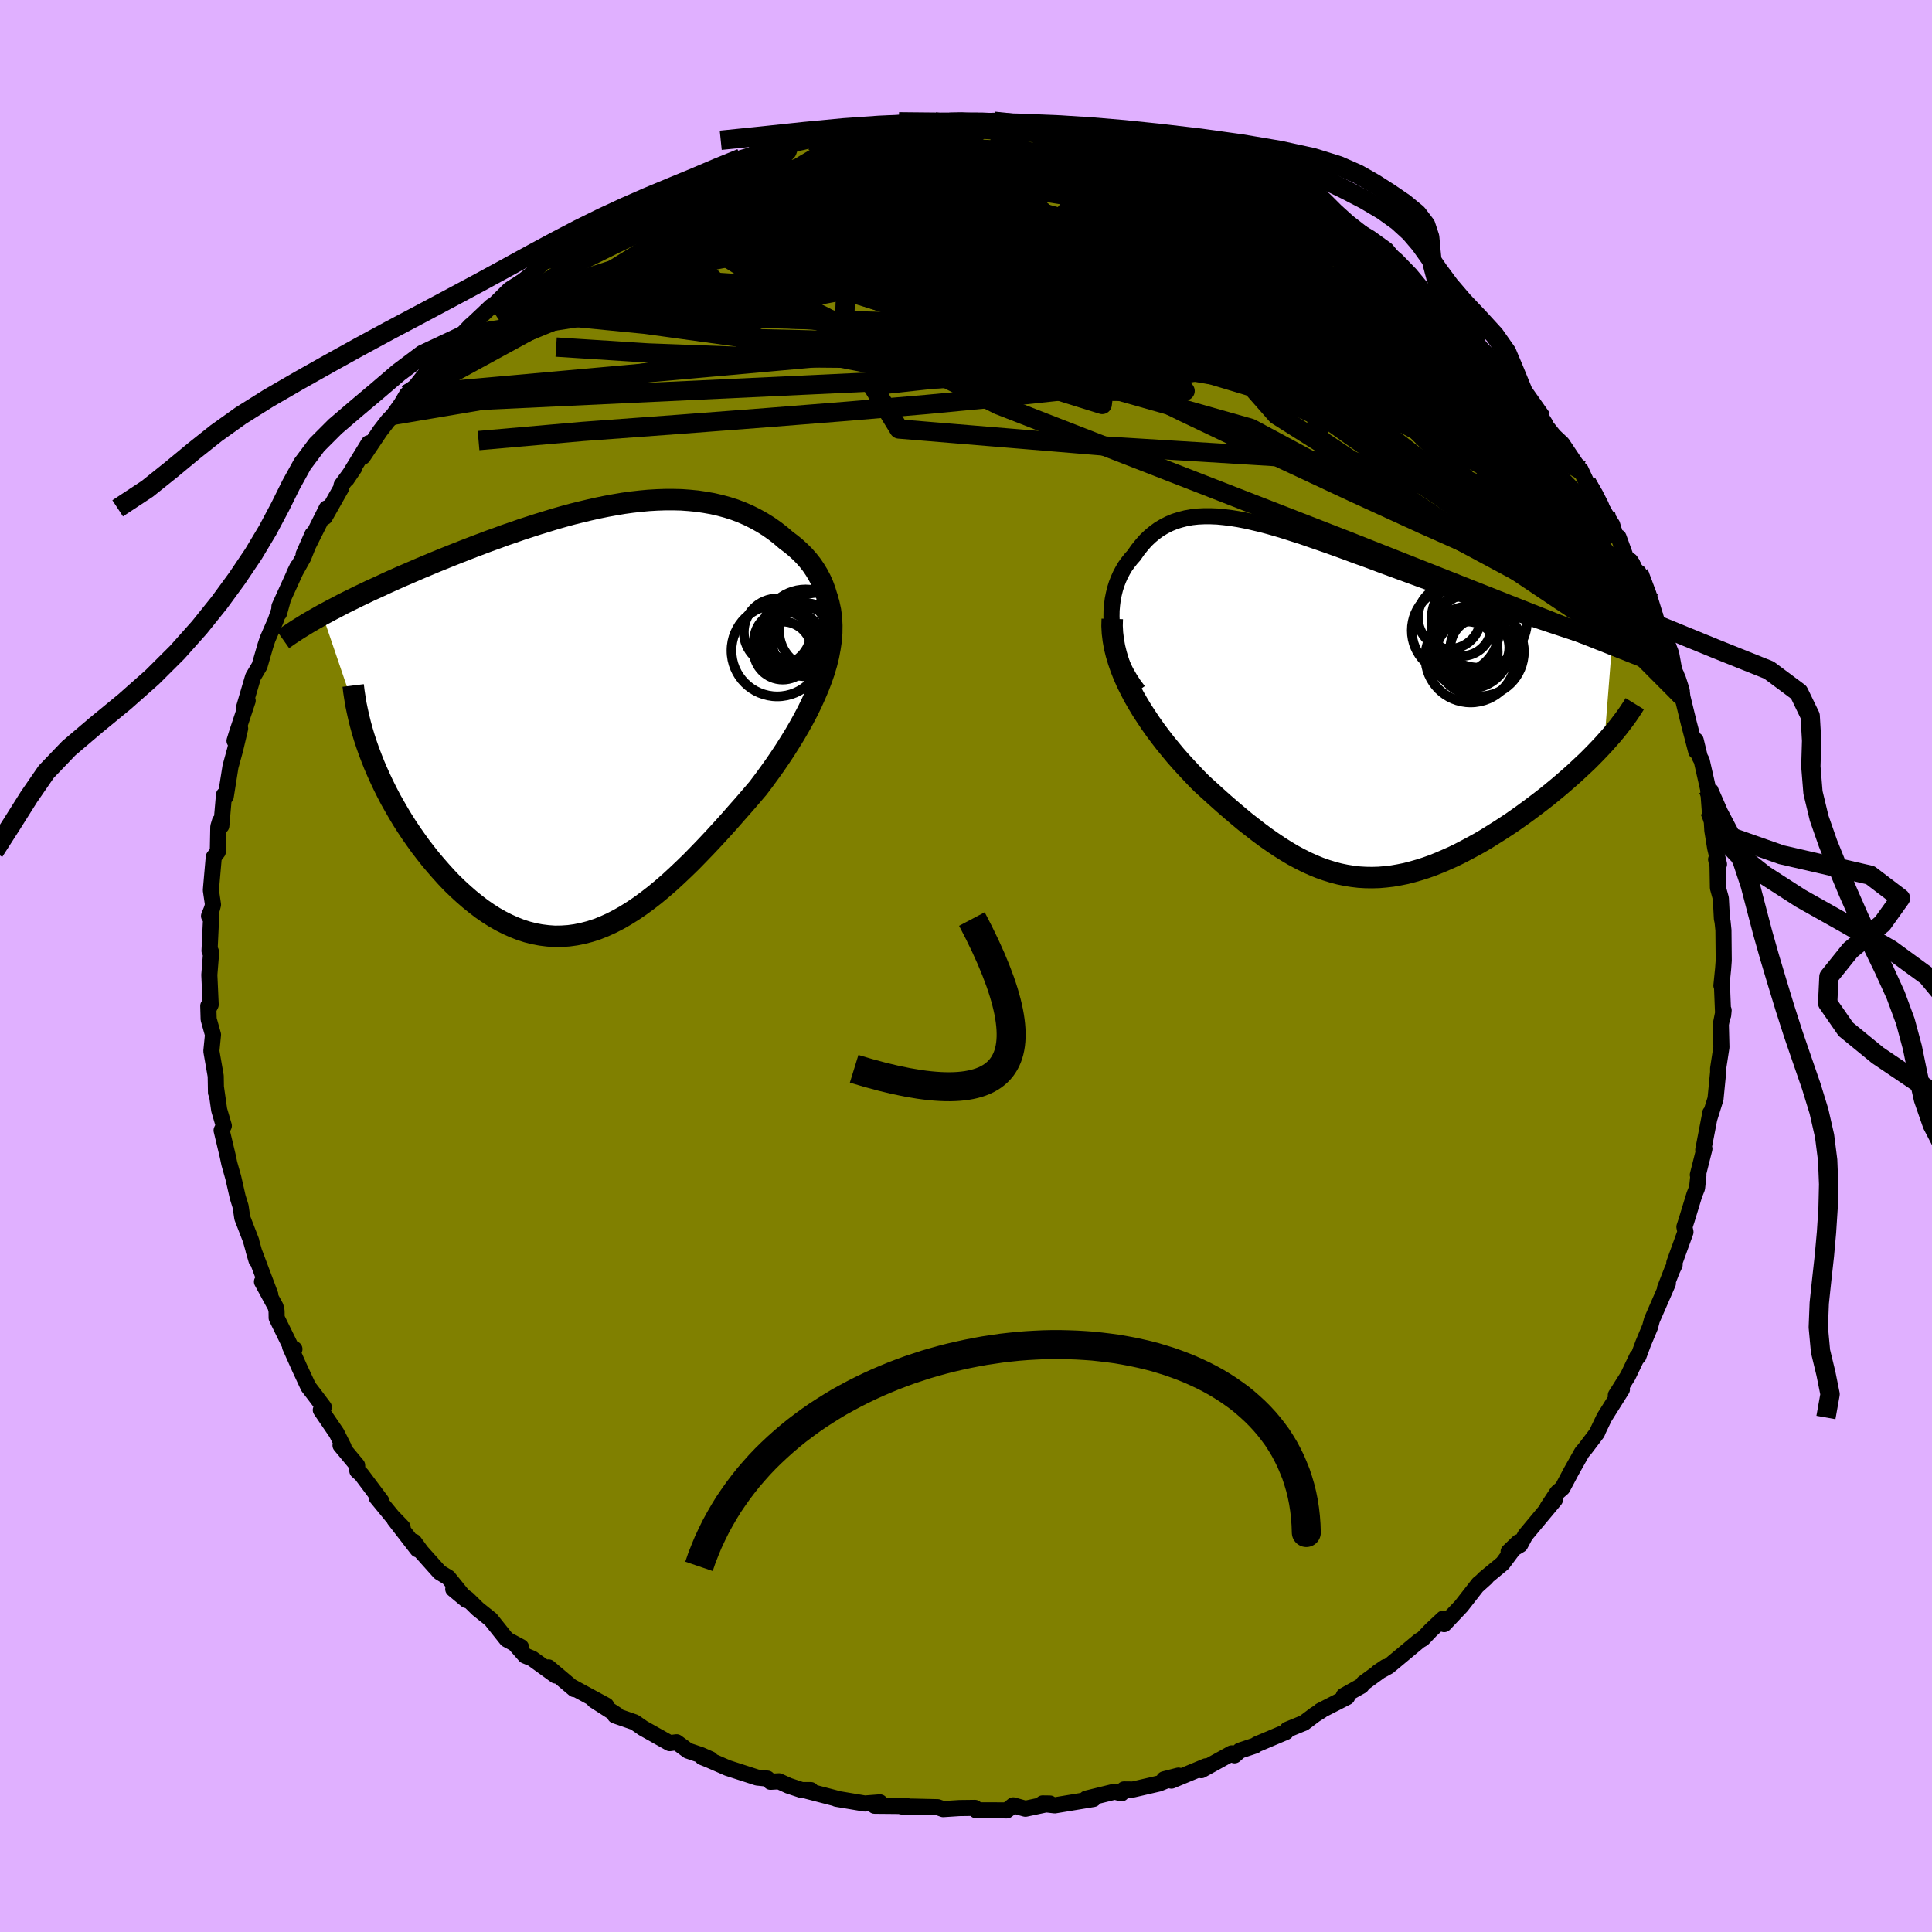 <svg xmlns="http://www.w3.org/2000/svg" width="500" height="500" viewBox="-100 -100 200 200"><defs><clipPath id="c"><path d="m25.13-11.08-.06-.64-.09-.63-.14-.61-.18-.59-.21-.57-.25-.56-.28-.53-.31-.51-.34-.5-.37-.47-.4-.45-.43-.43-.45-.41-.47-.39-.5-.37-.59-.51-.62-.48-.64-.45-.66-.41-.68-.38-.7-.35-.71-.31-.73-.28-.75-.24-.77-.21-.78-.18-.79-.14-.8-.12-.82-.08-.82-.06-.84-.02h-.84l-.85.03-.86.05-.86.08-.88.1-.87.12-.88.15-.88.16-.88.18-.89.2-.88.21-.89.22-.88.24-.88.25-.88.27-.88.27-.87.28-.86.28-.86.3-.85.29-.84.31-.84.3-.82.31-.82.31-.8.31-.79.31-.78.31-.77.31-.76.31-.74.31-.72.3-.72.31-.69.3-.68.29-.67.3-.65.29-.64.3-.63.29-.62.28-.6.29-.59.28-.58.29-.56.27-.55.28-.53.28-.52.27-.5.27-.49.26 4.81 14.12.27.71.28.71.31.72.32.71.34.72.36.72.37.71.4.71.41.71.42.7.44.69.46.69.47.67.48.67.5.65.52.66.54.64.55.63.56.62.58.61.6.58.61.56.62.54.63.51.64.49.65.45.66.42.67.38.67.34.69.31.69.27.69.22.71.18.7.13.72.09.71.05.72-.01.73-.05.72-.1.74-.15.73-.19.74-.24.73-.29.75-.34.74-.38.75-.43.75-.47.75-.51.75-.55.76-.59.76-.63.76-.66.76-.7.76-.72.77-.75.76-.78.77-.8.77-.82.77-.84.77-.85.76-.87.77-.87.76-.88.75-.88.58-.77.57-.78.56-.78.54-.79.53-.8.51-.81.5-.81.47-.81.45-.81.43-.82.4-.82.37-.82.35-.82.31-.81.28-.81"/></clipPath><clipPath id="b"><path d="m-22.45-7.9-.05-.62-.02-.61.01-.6.05-.58.07-.56.11-.55.13-.53.16-.51.19-.49.21-.47.24-.45.25-.42.29-.4.3-.38.32-.36.38-.55.41-.51.42-.48.45-.43.47-.39.48-.35.51-.3.53-.27.55-.23.58-.18.59-.15.61-.11.64-.07.65-.03h.67l.7.03.71.07.73.09.75.12.77.15.79.18.81.19.82.22.84.24.85.26.87.28.88.28.89.31.9.31.92.32.92.33.93.34.94.35.95.34.95.35.95.36.96.35.95.35.96.35.95.35.95.34.95.34.94.34.93.33.92.33.92.32.9.31.89.31.87.3.86.3.85.29.83.29.83.28.82.28.8.27.79.26.78.26.76.25.75.25.73.24.72.24.7.23.69.23.67.22-.8 10.21-.41.44-.43.45-.44.45-.46.46-.48.45-.49.46-.5.46-.52.46-.53.46-.54.46-.56.46-.56.46-.58.45-.59.45-.6.45-.61.45-.62.44-.64.45-.65.43-.66.43-.67.42-.67.42-.68.4-.69.38-.69.37-.69.36-.7.34-.7.31-.7.3-.7.28-.7.25-.69.22-.7.2-.7.18-.7.14-.69.12-.69.08-.69.06-.69.02-.69-.01-.68-.04-.68-.08-.69-.11-.68-.14-.68-.18-.68-.21-.68-.24-.68-.28-.69-.31-.69-.35-.69-.37-.69-.41-.7-.44-.7-.47-.7-.49-.72-.53-.71-.55-.73-.57-.72-.6-.74-.63-.74-.64-.74-.66-.75-.68-.76-.69-.57-.57-.56-.59-.56-.6-.56-.61-.54-.62-.53-.64-.53-.65-.51-.66-.5-.67-.48-.68-.46-.69-.45-.69-.42-.7-.41-.71-.37-.72"/></clipPath><linearGradient id="d" x1="0%" x2="100%" y1="0%" y2="0%"><stop offset="0%" style="stop-color:[object Object];stop-opacity:1"/><stop offset="13.9%" style="stop-color:[object Object];stop-opacity:1"/><stop offset="100%" style="stop-color:[object Object];stop-opacity:1"/></linearGradient><filter id="a"><feTurbulence baseFrequency=".05" numOctaves="3" result="noise" type="noise"/><feDisplacementMap in="SourceGraphic" in2="noise" scale="2"/></filter></defs><rect width="100%" height="100%" x="-100" y="-100" fill="#E0B0FF"/><path fill="olive" stroke="#000" stroke-linejoin="round" stroke-width="1.667" d="m78.38.25-.18 1.78.06.02.12 3.04.05-.51-.29 1.46.06 2.36-.34 2.21V11l-.27 2.75-.62 1.98.07-.5-.03.23-.69 3.58.12-.12-.68 2.7.06.02-.14 1.34-.28.7-.79 2.59-.24.74.11.53-1.16 3.2.04.19-.26.54-.74 1.9.3-.52-1.65 3.78-.2.75-.7 1.67-.51 1.38-.13.03-.94 1.97-1.26 2 .56-.73.07.13-1.83 2.91-.64 1.34-.1.25-1.23 1.62-.34.4-1.09 1.94-.93 1.75-.53.46-1 1.52.76-.78-3.07 3.68-.53.99-1.2.72 1.02-.98-1.64 2.2-1.85 1.53-.75.75.9-.81-.78.63-1.81 2.32-1.76 1.86-.1-.57-1.27 1.19-.84.88-.37.22-3.18 2.65-1.12.62.81-.55-2.28 1.66-.22.29-1.82 1.02.34.14-2.77 1.42.12-.03-.68.43-1.13.85-1.71.7-.16.24-3.02 1.28-.17.13-1.57.52-.56.49-.3-.2-3.14 1.74.47-.4-3.56 1.48-.76-.14 1.48-.38-2.02.82-2.68.62-.93-.01-.27.41-.69-.18-2.94.72.73.04-4 .66-1.13-.13-.13-.07.76.01-2.54.54-1.26-.35-.66.52-3.17-.01.14-.03-.28-.22-1.61.02-1.67.11-.57-.2-2.59-.06-1.14-.01.54-.05-3.34-.03.55-.35-1.57.12-2.93-.49-.12-.06-2.89-.75.36-.09H-17l-1.38-.46-.98-.45-.88.05-.32-.33-1.06-.11-3.06-.99-1.97-.86-.65-.26.85.22-.97-.43-1.36-.46-1.18-.87-.71.09-2.76-1.55-.88-.61-2.02-.7.17-.08-2.34-1.5 1.25.54-3.54-1.92.24.23-2.66-2.25.73.84-2.43-1.76-.73-.3-1.07-1.22.64.33-1.47-.79-1.65-2.07-1.35-1.08-1.05-1.03-1.49-1.03 1.37 1.14-1.88-2.33-.9-.55-1.91-2.14-.74-1.02.36.79-2.39-3.09.85.8-1.06-1.1-1.64-2 .49.38-2.06-2.75-.42-.37-.02-.57-1.72-2.07.32.18-.73-1.45-1.63-2.39.31-.29-.94-1.25-.66-.86-.93-2-.96-2.15.45.25-.33-.15-1.51-3.08-.01-.72-.1-.43-1.41-2.6.86 1.34-1.73-4.59.3 1.03-.57-2.04.03.05-.93-2.4-.17-1.17-.3-.97-.46-2.02-.41-1.45-.17-.81-.63-2.64.23-.47-.48-1.64-.34-2.38.01.58-.03-1.71-.45-2.58.17-1.7-.45-1.6-.04-1.38.12.12.13-.25-.14-3.08.15-1.87.01-.55-.14-.07.18-3.79-.23.19.31-.78.1-.4-.22-1.5.3-3.42.42-.56.05-2.59.17-.57.14.48.28-3.21.18.17.49-3.09.48-1.75.52-2.2-.58 1.28.23-.75 1.13-3.41-.38.73.94-3.2.67-1.13.61-2.11.23-.69.82-1.88.72-2.08-.36 1.31.04-.7 1.88-4.12-.36.74.95-1.7.95-2.39-.92 2.08 2.39-4.77-.2.91 1.69-2.99.05-.31 1.32-1.8-.79 1.17 2.28-3.72-.61 1.4 1.79-2.67.81-1.05.55-.57.83-1.16.59-1-.06.37 2.28-2.87.98-.64.22-.62.42-.36 2.04-2.02-.58.37 1.3-1.37.13-.09 2-1.89.36-.22 1.52-1.51 1.37-.88 1.04-.82 1.35-1.4.97-.24-.61.29 2.82-1.75.64-.43.93-.68 1.14-.95 2.05-1.09.51-.16.07-.42 2.99-1.13-1.86.85 3.63-1.69.15-.22 2.03-.91-.05.11 1.51-.48.78-.65 2.48-.78.04-.18 1.06-.32.88-.35 2.88-.64-.48.06 2.02-.42.71-.18 1.56-.49-.12.19 2.75-.67 2.21-.13-.32-.31 2.01-.09 1.86-.03.87-.39.57.19 1.55-.18-.24.18 1.8-.13.89-.16 3.11.23.43-.09.18-.09 2.06.22-.17-.01 1.3.04 2.28.28.46-.14 3.04.64-.37.11.85-.23 3.06.89-.87-.43 2.33.86 1.24-.13 1.47.47 1.25.74.09-.12 3.34 1.01-.52-.14 2.16.73 1.71.85-.23-.18 2.97 1.17-.67.01 1.25.6 1.53.85.37-.12 2.52 1.55.32.32-.21-.17 2.91 1.77.43-.16-.33-.15 2.43 1.48 1.45 1.15 1.21.89-.56-.19 1.65 1.41.72.14.85.88.12-.22 2.8 2.98 2.27 1.75-.64-.58 1.16 1.09.96 1.02.04.17 2.08 2.12.12.15 1.86 1.97-.17.14 1.69 1.76 1.12 1.55.35.57-.27-.23 1.14 1.43.86.81 1.98 2.96-.06-.24.63 1.35.66 1.07 1.3 2.24.67 1.01.34 1.17.32.13.88 2.42.34.02.88 1.61-.02-.39 1.26 2.99.62 2.02.38.54.2.53.84 2.13.08.24.3 1.64.41.96.36 1.12.08.69.66 2.71.77 2.94-.05-1.15.42 1.74.2.37.67 2.96.17 2.26.14-.09.12 2.1.29 1.79.4 1.71-.3-.5.15.66.04 2.28.3 1.09.11 2.09.07.33.09.87.03 3.14-.06.82-.18 1.78" filter="url(#a)"/><path fill="#fff" d="m-22.45-7.9-.05-.62-.02-.61.01-.6.05-.58.07-.56.11-.55.13-.53.16-.51.19-.49.21-.47.24-.45.25-.42.29-.4.3-.38.32-.36.38-.55.41-.51.42-.48.45-.43.47-.39.48-.35.51-.3.53-.27.55-.23.58-.18.59-.15.61-.11.64-.07.65-.03h.67l.7.03.71.07.73.09.75.12.77.15.79.18.81.19.82.22.84.24.85.26.87.28.88.28.89.31.9.31.92.32.92.33.93.34.94.35.95.34.95.35.95.36.96.35.95.35.96.35.95.35.95.34.95.34.94.34.93.33.92.33.92.32.9.31.89.31.87.3.86.3.85.29.83.29.83.28.82.28.8.27.79.26.78.26.76.25.75.25.73.24.72.24.7.23.69.23.67.22-.8 10.21-.41.44-.43.45-.44.45-.46.46-.48.45-.49.46-.5.46-.52.46-.53.46-.54.46-.56.46-.56.46-.58.45-.59.45-.6.45-.61.45-.62.44-.64.45-.65.43-.66.43-.67.42-.67.42-.68.4-.69.38-.69.37-.69.36-.7.34-.7.31-.7.3-.7.28-.7.25-.69.22-.7.2-.7.18-.7.14-.69.12-.69.08-.69.06-.69.02-.69-.01-.68-.04-.68-.08-.69-.11-.68-.14-.68-.18-.68-.21-.68-.24-.68-.28-.69-.31-.69-.35-.69-.37-.69-.41-.7-.44-.7-.47-.7-.49-.72-.53-.71-.55-.73-.57-.72-.6-.74-.63-.74-.64-.74-.66-.75-.68-.76-.69-.57-.57-.56-.59-.56-.6-.56-.61-.54-.62-.53-.64-.53-.65-.51-.66-.5-.67-.48-.68-.46-.69-.45-.69-.42-.7-.41-.71-.37-.72" filter="url(#a)" transform="translate(37.58 -27.08)"/><path fill="#fff" d="m25.13-11.08-.06-.64-.09-.63-.14-.61-.18-.59-.21-.57-.25-.56-.28-.53-.31-.51-.34-.5-.37-.47-.4-.45-.43-.43-.45-.41-.47-.39-.5-.37-.59-.51-.62-.48-.64-.45-.66-.41-.68-.38-.7-.35-.71-.31-.73-.28-.75-.24-.77-.21-.78-.18-.79-.14-.8-.12-.82-.08-.82-.06-.84-.02h-.84l-.85.03-.86.05-.86.08-.88.1-.87.12-.88.15-.88.16-.88.18-.89.2-.88.21-.89.22-.88.24-.88.25-.88.27-.88.27-.87.28-.86.28-.86.3-.85.29-.84.31-.84.3-.82.31-.82.31-.8.31-.79.31-.78.31-.77.31-.76.31-.74.31-.72.3-.72.31-.69.3-.68.29-.67.3-.65.29-.64.3-.63.29-.62.28-.6.29-.59.28-.58.29-.56.27-.55.28-.53.28-.52.27-.5.27-.49.26 4.81 14.12.27.71.28.71.31.72.32.71.34.72.36.72.37.71.4.71.41.71.42.7.44.69.46.69.47.67.48.67.5.65.52.66.54.64.55.63.56.62.58.61.6.58.61.56.62.54.63.51.64.49.65.45.66.42.67.38.67.34.69.31.69.27.69.22.71.18.7.13.72.09.71.05.72-.01.73-.05.72-.1.74-.15.73-.19.74-.24.73-.29.75-.34.74-.38.75-.43.75-.47.75-.51.75-.55.76-.59.76-.63.76-.66.76-.7.76-.72.77-.75.76-.78.77-.8.77-.82.77-.84.77-.85.76-.87.77-.87.76-.88.75-.88.58-.77.57-.78.56-.78.54-.79.53-.8.51-.81.5-.81.47-.81.45-.81.43-.82.4-.82.37-.82.35-.82.31-.81.28-.81" filter="url(#a)" transform="translate(-39.25 -25.32)"/><g fill="none" stroke="#000" transform="translate(37.58 -27.08)"><path stroke-linejoin="round" stroke-width="1.667" d="m-19.74-1.4-.48-.64-.42-.65-.38-.66-.33-.66-.29-.66-.24-.65-.2-.66-.16-.65-.13-.64-.08-.63-.05-.62-.02-.61.01-.6.05-.58.07-.56.11-.55.13-.53.16-.51.19-.49.21-.47.24-.45.25-.42.29-.4.3-.38.32-.36.38-.55.41-.51.42-.48.45-.43.47-.39.48-.35.51-.3.53-.27.55-.23.58-.18.59-.15.61-.11.64-.07.65-.03h.67l.7.03.71.07.73.09.75.12.77.15.79.18.81.19.82.22.84.24.85.26.87.28.88.28.89.31.9.31.92.32.92.33.93.34.94.35.95.34.95.35.95.36.96.35.95.35.96.35.95.35.95.34.95.34.94.34.93.33.92.33.92.32.9.31.89.31.87.3.86.3.85.29.83.29.83.28.82.28.8.27.79.26.78.26.76.25.75.25.73.24.72.24.7.23.69.23.67.22.65.22.64.21.61.21.61.21.58.2.57.19.55.19.53.19.51.19.5.18" filter="url(#a)"/><path stroke-linejoin="round" stroke-width="2.222" d="m-22.44-8.85-.02.73.04.73.09.73.13.74.18.73.22.73.25.73.29.73.32.73.36.72.37.72.41.71.42.7.45.69.46.69.48.68.5.67.51.66.53.65.53.64.54.62.56.61.56.6.56.59.57.57.76.69.75.68.74.66.74.64.74.63.72.6.73.57.71.55.72.53.7.49.7.47.7.44.69.41.69.37.69.35.69.31.68.28.68.24.68.21.68.18.68.14.69.11.68.08.68.04.69.01.69-.02.69-.06.69-.08.69-.12.7-.14.7-.18.7-.2.69-.22.7-.25.7-.28.7-.3.7-.31.7-.34.69-.36.69-.37.69-.38.68-.4.67-.42.67-.42.66-.43.65-.43.64-.45.62-.44.61-.45.6-.45.59-.45.58-.45.56-.46.56-.46.54-.46.53-.46.52-.46.5-.46.49-.46.48-.45.46-.46.44-.45.43-.45.41-.44.39-.44.38-.43.36-.43.34-.42.32-.42.31-.41.29-.4.27-.4.26-.39.24-.39" filter="url(#a)"/><circle cx="15.014" cy="-7.248" r="4.308" clip-path="url(#b)" filter="url(#a)"/><circle cx="14.284" cy="-5.408" r="3.178" clip-path="url(#b)" filter="url(#a)"/><circle cx="15.559" cy="-8.748" r="4.95" clip-path="url(#b)" filter="url(#a)"/><circle cx="15.549" cy="-5.458" r="4.626" clip-path="url(#b)" filter="url(#a)"/><circle cx="14.534" cy="-5.898" r="4.25" clip-path="url(#b)" filter="url(#a)"/><circle cx="13.084" cy="-7.658" r="4.518" clip-path="url(#b)" filter="url(#a)"/><circle cx="13.739" cy="-8.093" r="3.082" clip-path="url(#b)" filter="url(#a)"/><circle cx="14.659" cy="-4.888" r="4.686" clip-path="url(#b)" filter="url(#a)"/><circle cx="15.614" cy="-5.883" r="3.05" clip-path="url(#b)" filter="url(#a)"/><circle cx="12.454" cy="-9.003" r="3.256" clip-path="url(#b)" filter="url(#a)"/></g><g fill="none" stroke="#000" transform="translate(-39.25 -25.32)"><path stroke-linejoin="round" stroke-width="2.222" d="m22.85-3.94.49-.76.43-.75.36-.74.31-.73.25-.72.19-.72.13-.7.09-.69.04-.67-.01-.66-.06-.64-.09-.63-.14-.61-.18-.59-.21-.57-.25-.56-.28-.53-.31-.51-.34-.5-.37-.47-.4-.45-.43-.43-.45-.41-.47-.39-.5-.37-.59-.51-.62-.48-.64-.45-.66-.41-.68-.38-.7-.35-.71-.31-.73-.28-.75-.24-.77-.21-.78-.18-.79-.14-.8-.12-.82-.08-.82-.06-.84-.02h-.84l-.85.03-.86.05-.86.08-.88.1-.87.12-.88.15-.88.16-.88.18-.89.2-.88.21-.89.22-.88.24-.88.25-.88.27-.88.27-.87.28-.86.28-.86.3-.85.29-.84.31-.84.3-.82.31-.82.31-.8.31-.79.31-.78.31-.77.31-.76.31-.74.31-.72.3-.72.31-.69.3-.68.29-.67.3-.65.29-.64.3-.63.29-.62.28-.6.29-.59.28-.58.29-.56.27-.55.28-.53.28-.52.27-.5.27-.49.26-.47.27-.46.26-.45.26-.43.26-.42.26-.4.25-.38.25-.38.25-.36.25-.34.24" filter="url(#a)"/><path stroke-linejoin="round" stroke-width="2.222" d="m24.83-12.96.23.74.16.75.1.76.04.77-.01.78-.06.79-.12.79-.15.8-.2.81-.24.81-.28.81-.31.81-.35.82-.37.82-.4.82-.43.82-.45.81-.47.81-.5.81-.51.81-.53.8-.54.79-.56.78-.57.78-.58.77-.75.88-.76.88-.77.87-.76.87-.77.85-.77.84-.77.82-.77.8-.76.78-.77.75-.76.72-.76.7-.76.66-.76.63-.76.59-.75.55-.75.51-.75.47-.75.43-.74.38-.75.34-.73.29-.74.24-.73.19-.74.15-.72.1-.73.05-.72.01-.71-.05-.72-.09-.7-.13-.71-.18-.69-.22-.69-.27-.69-.31-.67-.34-.67-.38-.66-.42-.65-.45-.64-.49-.63-.51-.62-.54-.61-.56-.6-.58-.58-.61-.56-.62-.55-.63-.54-.64-.52-.66-.5-.65-.48-.67-.47-.67-.46-.69-.44-.69-.42-.7-.41-.71-.4-.71-.37-.71-.36-.72-.34-.72-.32-.71-.31-.72-.28-.71-.27-.71-.25-.71-.23-.7-.21-.7-.19-.69-.17-.69-.15-.67-.14-.67-.11-.67-.1-.65-.08-.65" filter="url(#a)"/><circle cx="20.275" cy="-7.33" r="3.002" clip-path="url(#c)" filter="url(#a)"/><circle cx="21.15" cy="-8.08" r="3.33" clip-path="url(#c)" filter="url(#a)"/><circle cx="23.85" cy="-9.36" r="3.948" clip-path="url(#c)" filter="url(#a)"/><circle cx="22.65" cy="-9.18" r="4.482" clip-path="url(#c)" filter="url(#a)"/><circle cx="22.555" cy="-8.535" r="3.718" clip-path="url(#c)" filter="url(#a)"/><circle cx="19.73" cy="-9.25" r="3.478" clip-path="url(#c)" filter="url(#a)"/><circle cx="21.695" cy="-9.225" r="3.214" clip-path="url(#c)" filter="url(#a)"/><circle cx="20.36" cy="-8.35" r="3.048" clip-path="url(#c)" filter="url(#a)"/><circle cx="22.755" cy="-8.21" r="3.55" clip-path="url(#c)" filter="url(#a)"/><circle cx="19.71" cy="-7.33" r="4.74" clip-path="url(#c)" filter="url(#a)"/></g><g fill="none" stroke="url(#d)" stroke-linejoin="round" stroke-width="2"><path d="m12.35-86.54 1.79.51.9.3.7.32.51.38.23.43-.08.48-.41.53-.76.56-1.14.61-1.56.67-2.02.71-2.53.77-3.06.84-3.59.88-4.12.94-4.65.98-5.18 1.02-5.76 1.1-6.43 1.2-7.17 1.35-7.96 1.56" filter="url(#a)"/><path d="m-28.04-81.65.62-.06 1.48-.24 2-.26 2.31-.17 2.57-.07 2.81.04 3.05.12 3.24.17 3.38.22 3.51.25 3.61.3 3.73.35 3.83.38 3.9.41 3.9.41 3.81.39 3.66.38 3.53.4 3.4.48 3.1.47m11.97 6.24.65.71.71.94.59 1.08.16.94-.36.74-.85.6-1.27.54-1.68.51-2.08.51-2.51.48-2.96.45-3.45.38-3.97.3-4.51.2-5.06.11-5.64.05-6.21.02-6.8.02-7.38-.01-7.98-.07-8.57-.18-9.12-.34-9.51-.61" filter="url(#a)"/><path d="m51.93-65.54.6.79.31.76.06.76-.29.72-.72.63-1.16.52-1.67.38-2.18.22-2.71.06-3.23-.07-3.74-.18-4.27-.28-4.81-.36-5.43-.48-6.07-.59-6.74-.73-7.42-.87-8.1-1.07-8.78-1.33-9.39-1.61-10.05-1.81m49.27-15.57.1-.07.91.21.98.26.79.28.54.27.24.25-.05.21-.39.17-.76.13-1.21.07h-1.71l-2.28-.06-2.9-.14-3.54-.2-4.22-.27-4.97-.31-5.72-.41m-33.75 11.9.41-.31 1.2-.78 1.3-.84 1.27-.83 1.22-.77 1.14-.7 1.04-.6.91-.5.78-.42.66-.33.53-.24.35-.15.13-.01-.13.13-.43.31-.74.5-1.09.69-1.43.88-1.79 1.05-2.08 1.19-2.43 1.38m77.06-4.22.3.26.57.36.61.39.49.36.32.35.11.34-.15.3-.48.2-.83.08-1.19-.03-1.53-.13-1.86-.22-2.19-.3-2.56-.4-2.99-.55-3.51-.75-4.11-.95-4.73-1.16-5.33-1.32-5.98-1.47-6.85-1.59m50.1 11.36v.2l.35.44.21.41v.41l-.23.43-.56.36-1 .2-1.52-.03-2.08-.27-2.66-.5-3.23-.68-3.83-.86-4.46-1.04-5.15-1.26-5.88-1.48-6.61-1.75-7.29-2.02-7.95-2.36" filter="url(#a)"/><path d="m-35.05-78.13.88-.48 1.48-.39 1.82-.33 2.16-.32 2.44-.28 2.64-.22 2.82-.17 3-.14 3.15-.1 3.31-.06 3.43-.02 3.55.04 3.62.08 3.68.1 3.67.12 3.63.13 3.59.15 3.53.18 3.48.21 3.43.21 3.33.2 3.08.1m13.98 7.54.75.37.93.74 1.21 1.05 1.32 1.19 1.22 1.1.98.9.75.7.54.54.35.37.12.17-.17-.09-.55-.44-.95-.82-1.32-1.15-1.68-1.46-2.16-1.89M23.74-83.39l1.73.66 1.13.5.72.41.42.35.13.31-.12.28-.4.24-.71.19-1.09.12-1.52.06-2-.02-2.5-.11-3.01-.18-3.53-.26-4.05-.32-4.61-.4-5.2-.51-5.87-.66-6.62-.79" filter="url(#a)"/><path d="m19.58-84.88.98.5.97.36.94.36.77.36.54.36.26.34-.05.31-.4.29-.75.25-1.1.23-1.45.19-1.83.16-2.22.12-2.66.06-3.13.01-3.64-.06-4.15-.12-4.67-.15-5.19-.18-5.75-.19-6.49-.17m64.09 10.27.67.3.7.53.81.73.77.76.47.54.04.22-.44-.14-.89-.44-1.33-.75-1.77-1.05-2.25-1.4-2.81-1.82-3.47-2.29-4.16-2.79m-28.7-8.09.49-.06.77.01.96.07 1.1.08 1.17.11 1.2.12 1.12.14.96.13.75.12.51.1.28.09.04.07-.22.06-.52.03-.88.01-1.33-.03-1.83-.07-2.29-.13-2.69-.2-3.03-.28m-26.89 5.25.61-.03 1.48-.15 1.99-.11 2.32.04 2.58.2 2.85.35 3.12.48 3.36.6 3.56.69 3.74.78 3.91.87 4.06.93 4.21 1.01 4.36 1.07 4.45 1.14 4.5 1.17 4.49 1.18 4.42 1.17 4.32 1.15 4.22 1.12 4.08 1.09 4 1.06" filter="url(#a)"/><path d="m-6.26-87.01.71-.18.58.02.43.11.31.2.21.28.01.38-.27.48-.65.62-1.09.76-1.52.92-1.95 1.1-2.36 1.28-2.77 1.46-3.21 1.65-3.69 1.81-4.23 1.98-4.79 2.16-5.37 2.35-5.96 2.53-6.52 2.65M43-72.99l1.08.95.39.61-.04.64-.36.74-.77.78-1.32.7-1.97.55-2.64.42-3.3.33-3.94.28-4.58.24-5.23.18-5.92.1-6.63.01-7.4-.08-8.23-.16-9.13-.23-10.03-.29-10.82-.37" filter="url(#a)"/><path d="m64.26-50.01.63 1.16.33.99-.14.54-.63.08-1.1-.34-1.57-.74-2.05-1.12-2.57-1.52-3.11-1.91-3.71-2.32-4.35-2.8-5.05-3.37-5.83-3.98-6.63-4.59-7.42-5.19-8-5.77m16.62.08 1.21.59 1.13.56 1.02.53.87.49.7.44.55.36.38.3.22.25.04.2-.18.16-.43.08-.73-.01-1.05-.13-1.39-.25-1.72-.36-2.02-.47-2.32-.56-2.63-.68-3.01-.82-3.49-1.02-4.1-1.25-4.79-1.46-5.43-1.62" filter="url(#a)"/><path d="m12.35-86.54 1.96.56 1.43.45 1.58.54 1.75.66 1.85.76 1.91.83 1.94.88 1.96.91 1.96.93 1.92.93 1.85.92 1.76.89 1.63.85 1.47.76 1.29.66 1.1.54.9.41.72.31.55.23.39.15.25.06.12-.06m-81.39-2.56 1.4-.89 1.6-.74 1.66-.62 1.82-.58 2-.56 2.21-.6 2.37-.62 2.48-.63 2.54-.63 2.56-.61 2.56-.6 2.53-.59 2.48-.56 2.38-.54 2.24-.5 2.05-.47 1.84-.43 1.61-.39 1.43-.33 1.26-.3m67.36 46.39.87 2.31.33 1.33-.08.68-.4.27-.73-.04-1.06-.32-1.4-.61-1.75-.91-2.12-1.19-2.49-1.52-2.88-1.87-3.31-2.3-3.77-2.77-4.26-3.23-4.78-3.7-5.33-4.16-5.85-4.62-6.34-5.15-6.8-5.72-7.25-6.28" filter="url(#a)"/><path d="m-10.13-86.89 1.72-.08 1.25-.07.8-.01.45.05.17.14-.05.21-.28.29-.55.38-.93.48-1.39.59-1.9.7-2.45.83-2.99.98-3.55 1.16-4.17 1.36-4.82 1.58-5.45 1.74m77.83 3.76-.09.21.08.45-.24.44-.62.47-1.05.51-1.56.49-2.19.38-2.93.19-3.71-.01-4.48-.16-5.24-.28-6-.41-6.77-.55-7.57-.71-8.43-.89-9.4-1.02-10.49-1.09" filter="url(#a)"/><path d="m44.65-71.58.55.33.34.64.21.92-.08 1.04-.55 1-1.13.9-1.7.81-2.22.78-2.71.79-3.2.81-3.7.82-4.23.82-4.81.82-5.41.79-6.04.76-6.71.72-7.34.7-7.95.68-8.54.68-9.17.7-9.91.73-10.81.95m12.85-22.49 1.45-.77.97-.51.86-.45.85-.42.83-.38.76-.33.64-.26.46-.14.25-.03.03.12-.22.26-.5.44-.83.65-1.2.89-1.57 1.14-1.98 1.42-2.4 1.67-2.81 1.92-3.18 2.11-3.44 2.23" filter="url(#a)"/><path d="m68.43-41.97.37.36.28.62.13.73-.07.71-.32.52-.61.23-.92-.08-1.23-.36-1.55-.64-1.87-.89-2.2-1.14-2.53-1.39-2.89-1.66-3.25-1.96-3.61-2.29-3.99-2.67-4.37-3.04-4.78-3.41-5.23-3.77-5.76-4.15-6.34-4.57-6.85-5.02-7.16-5.49m-25.9-2.62 1.18-.35 1.13-.27.79-.13.49-.03.2.11-.09.25-.42.41-.79.6-1.26.8-1.79 1.02-2.38 1.26-3.04 1.54-3.8 1.88-4.65 2.27-5.57 2.74" filter="url(#a)"/><path d="m-30.07-80.74 1.62-.54 1.74-.27 2.23-.22 2.72-.19 3.13-.13 3.45-.04 3.74.03 3.99.1 4.19.15 4.35.2 4.46.25 4.53.31 4.57.33 4.6.33 4.55.3 4.36.25m-31.43-7.51.4.07 1.11-.01 1.32-.02 1.21-.01.94.01.66.03.4.03.19.06-.04.07-.33.09-.72.12-1.22.14-1.8.16-2.46.18-3.18.22-3.91.23m53.05 12.33.52.57-.09.44-.46.43-.88.44-1.33.48-1.82.53-2.41.52-3.09.43-3.89.29-4.73.15-5.58.04-6.43-.03-7.26-.09-8.13-.17-8.99-.33-9.86-.54-10.77-.7" filter="url(#a)"/><path d="m4.79-87.24 1.57.18 1.85.37 1.95.55 2.02.68 2.08.8 2.18.88 2.28.98 2.39 1.07 2.48 1.14 2.53 1.2 2.55 1.23 2.52 1.24 2.45 1.22 2.38 1.17 2.26 1.12 2.13 1.05 1.98.99 1.82.92 1.68.87 1.52.83 1.27.75m20.97 27.66.3.56.45 1.23.3 1.02.07.6-.17.22-.42-.12-.68-.46-.95-.8-1.2-1.14-1.47-1.49-1.73-1.86-2.02-2.29-2.38-2.82-2.79-3.43-3.23-4.08-3.66-4.64-4.05-5.13-4.6-5.74" filter="url(#a)"/><path d="m-14.65-85.97.84-.05 1.68-.21 1.79-.2 1.77-.14 1.77-.09 1.74-.05 1.7-.02h1.63l1.59.02 1.55.03 1.53.03 1.47.02 1.36.01 1.21.01h1.8l.58-.01.38-.02.15-.03-.13-.06-.52-.09-1.01-.12-1.54-.15m57.57 37.08.72 1.23.59 1.15.3.81.01.45-.26.15-.5-.13-.76-.41-1.04-.69-1.35-.98-1.71-1.3-2.09-1.68-2.51-2.14-2.95-2.63-3.39-3.15-3.86-3.65-4.37-4.19-4.95-4.74-5.68-5.37" filter="url(#a)"/><path d="m-1.71-87.34 1.26-.03 1.16.08.65.14.22.2-.11.3-.39.39-.68.51-1.02.63-1.42.78-1.92.9-2.47 1.03-3.03 1.16-3.61 1.29-4.23 1.45-4.91 1.66-5.64 1.89-6.43 2.14-7.18 2.33m68.84-11.5 1.88.86 1.2.72 1.27.8 1.46.91 1.57 1.01 1.62 1.07 1.61 1.07 1.57 1.05 1.52 1 1.45.96 1.37.9 1.25.84 1.12.76.93.65.71.5.43.29.07-.01-.43-.44-.96-.9m22.61 29.22.6 2.16-.48.98-1.43.08-2.35-.57-3.25-1.12-4.19-1.64-5.15-2.18-6.16-2.74-7.18-3.29-8.23-3.85-9.31-4.44-10.41-5.11-11.6-5.87-12.94-6.58m78.67 28.2.21.75-.51.34-1.18-.04-1.89-.45-2.64-.89-3.48-1.33-4.35-1.75-5.3-2.2-6.3-2.71-7.33-3.32-8.39-3.98-9.45-4.64L5.08-72.2l-11.53-5.97" filter="url(#a)"/><path d="m30.93-80.21 1.3.69 1.34.79 1.41.94 1.43 1.04 1.49 1.1 1.56 1.16 1.6 1.21 1.65 1.27 1.64 1.31 1.61 1.3 1.52 1.26 1.4 1.19 1.29 1.1 1.2 1.02 1.12.96 1.04.88.9.76.67.52.36.22.03-.12-.25-.34M-43.5-73.12l.91-.22 1.55-.47 2.25-.72 2.75-.83 3.15-.86 3.47-.86 3.75-.84 3.95-.79 4.1-.76 4.24-.75 4.35-.75 4.43-.77 4.48-.78 4.44-.78 4.36-.75 4.18-.69M2.9-87.45l1.42.15 1.17.13 1.35.15 1.51.19 1.53.22 1.45.22 1.32.22 1.2.21 1.04.18.89.17.71.14.49.12.23.08-.06.03-.37-.02-.74-.1-1.15-.18-1.64-.28-2.23-.38-2.86-.48M38.8-76.17l.54.39 1.26.88 1.27.93 1.08.84.92.74.83.65.78.62.74.6.68.58.58.51.41.39.14.18-.16-.05-.49-.3-.81-.54-1.13-.76-1.44-.97-1.79-1.21-2.14-1.51-2.35-1.77" filter="url(#a)"/><path d="m18.11-85.35 1.33.51 1.28.51 1.38.52 1.46.53 1.47.55 1.42.56 1.33.55 1.22.53 1.08.49.93.44.77.38.61.31.42.21.21.12-.04-.01-.3-.13-.6-.29-.93-.45-1.33-.62-1.74-.79-2.04-.93m24.73 15.73.76.9.14.7-.36.59-.86.51-1.43.39-2.04.25-2.72.08-3.44-.11-4.2-.34-4.99-.58-5.79-.79-6.58-.98-7.34-1.16-8.16-1.35-9.04-1.59-10.05-1.82-11.17-1.97" filter="url(#a)"/><path d="m51.41-66.05-.38-.11-.48.28-1 .31-1.68.24-2.45.1-3.3-.08-4.22-.29-5.21-.54-6.25-.79-7.37-1.1-8.55-1.41-9.73-1.75-10.87-2.07-12-2.31" filter="url(#a)"/><path d="m16.87-85.22 8.5 8.73 2.12 8.72-14.06 3.06-18.38.22-13.08-.37-5.28-.12 1.02.25 5.03.51 6.89.69 6.76.75 5.14.55 3.13-.02 2.21-.79 3.09-1.16 5.06-.56 5.54.81 1.09 1.54-9.14-.05-18.24-4.21-9.4-8.74 29.67-10.67" filter="url(#a)"/><path d="m-57.93-58.8 27.35-16.99 13.83-6.75 7.59-1.77 6.58 1.22 6.65 3.28 4.59 4.36.61 4.41-2.51 3.4-2.79 1.3-.98-1.7 1.15-4.32 4.35-4.19 11.47.88 21.76 11.46 29.79 28.49" filter="url(#a)"/><path d="M38.37-76.01 18.6-76l1.6 1.59-4.38-.8-7.83-.49-5.94 1.41-1.9 2.98L1.69-68l2.92 2.42 2.07.78-.32-1-2.97-2.46-4.7-3.25-5.02-3.22-4.41-2.35-3.61-.82-2.7 1.02-.4 2.79 5.17 4.19 14.37 4.83 23.17 3.85 22.64.95 11.81 3.95" filter="url(#a)"/><path d="M63.63-51.36 29.98-71.64 2.93-76.33l-16.11 1.07-2.18 1.74 8.28 1.01 12.53.55 11.36.63 6.69.89.48.9-5.45.57-9.45.06-10.52-.35-8.86-.59-5.84-.82-2.96-1.23-.85-1.79 1.21-2.11 4.64-1.74L-3.78-78l17.58 1.52 22.74 4.82 20.28 11.69" filter="url(#a)"/><path d="m14.54-86.08 12.53 6.25 9.89 8.1 1.17 3.6-6.65-.84-7.9-1.94-3.19-.57 2.7 1.25 5.2 2.11 2.65 1.65-3.41.34-9.78-1.16-13.38-2.27-13-2.5-10.42-1.68-9.58.08-11.79 2.98-17.45 11.51" filter="url(#a)"/><path d="m-8.12-86.98 19.52 7.02 12.16 9.87-2.28 5.52-5.6 2.33-2.48.69-.79-.94-2.59-2.8-5.79-4.04-7.99-4-8.33-2.94-7.16-1.6-5.24-.58h-3.26l-1.56.44.27 1.16 3.26 2.74 9.12 5.76 20.2 10.26 36.32 14.14 33.65 13.31" filter="url(#a)"/><path d="m24.26-83.25 7.73 9.51-4.57.26 4.13 4.57 8.09 6.88 4.12 4.54-3.03.13-8.37-3.44-10.03-4.85-9.07-4.36-7.42-2.92-5.7-1.42-3.11-.23 1.15.61 6.16 1.38 9.6 2.46 10.21 4.15 10.26 6.58 13.29 9.12 15.59 8.46 2.93-4.88" filter="url(#a)"/><path d="m32.83-79.48-22.9-3.9 2.37 1.23 9.33 2.92 7.85 2.44 4.89 1.46 2.71.75 1.39.47.58.67-.01 1.29-.39 2.11-.4 2.83.07 3.13.75 2.78.6 1.57-1.83-.69-7.06-3.72-13.32-6.38L.71-77.2l-14.99-3.16-13.29 4.1-30.3 17.09" filter="url(#a)"/><path d="m16.87-85.22 2.89 2.7 9.84 6.16 5.77 6.09 2.46 5.23 1.31 4.21-.48 2.44-4.46-.17-9.12-2.74-11.89-4-11.16-3.37-7.26-1.36-1.89.85 2.88 2.17 5.52 2.35 5.76 1.97 4.48 1.82 2.69 1.84-.11.9-6.93-2.16-21.69-6.52-34.26-1.7" filter="url(#a)"/><path d="M67.23-44.52 38.72-59.81l-22.31-6.27L.94-68.63l-11.95-1.21-6.75-.7-1.11-.54 2.4-.62 3.63-.91 4.42-1.21 6.17-1.12 8.55-.31 9.86 1.03 8.46 2.07 4.11 1.87-1.51.09-5.47-2.43-5.54-3.99-1.93-2.75 6.54 2.99 36.17 16.26" filter="url(#a)"/><path d="M74.16-27.87 53.45-51.85 35.7-61.24l-17.93-7.38-14.23-4.25-8.94-.93-2.31 1.28 4.82 2.41 10.01 2.57 11.02 1.66 7.54-.18 1.58-2.14-3.77-3.06-5.74-2.13-2.81.63 4.58 4.26 13.12 6.99 15.98 6.03 5.75-2.12L38.8-76.17" filter="url(#a)"/><path d="M56.82-59.97 3.54-66.92 1.6-62.83l13.6 3.34 7.48-.04-2.2-2.8-6.72-3.56-5.41-2.36-1.37-.45 1.94.81 2.69.87 1.15.12-1.1-.6-2.47-.7-2.36-.26-1.22.27.08.57 1.08.64 1.92.49 3.02-.14 4.39-1.69 5.29-3.8 4.52-4.86 1.76-3.66-.06-1.17" filter="url(#a)"/><path d="m44.65-71.58-5.22 2.41.03 7.54-9.42.22-10.66-4.54-4.73-4.91 1.78-2.89 4.66-.55 3.35 1.21-.15 2.27-3.23 2.49-3.94 1.36-.84-.79 7.57-1.3 18.23 2.73 13.05 4.25" filter="url(#a)"/><path d="m55.01-62.23-22.63-11.7-14.43-2.54-13.06-.83-9.95.13-4.79.94.72 1.25 3.78 1.03 2.91.62-.58.41-3.47.53-2.83.79 2.15 1.15 9.56 1.87 15.62 3.14 16.13 3.85 7.05 1.18-15.39-6.6-53.89-14.53" filter="url(#a)"/><path d="m43.56-72.8-24.43-3.45-11.74 3.11-.81 5.24-1.28 2.68L.81-66.6l-5.71-3.6-4.59-3.13-1.49-1.12 2.71 1.02 5.72 2.22 4.52 2-1.47.36-7.73-1.84-6.63-3.04 6.69-1.98 42.63-2.07" filter="url(#a)"/><path d="M73.72-29.68 36.63-54.52l-.9-5.55.26-4.19-.02-2.36.56-.31-.29.2-2.98-.78-6.4-2.12-8.92-2.83-9.09-2.5-6.18-1.4-.58.04 6.04 1.44 11.09 2.58 12.13 2.86L39.43-68l.31-1.88-6.75-5.11-5.63-3.88L43-72.99" filter="url(#a)"/><path d="M-59.29-57.01 2.47-67.43l24.31.32.38-.75-10.11-2.18-11.48-2.42-7.76-2.2-2.31-1.84 2.07-1.32 4.02-.65 4.28.19 4.58 1.18 5.56 2.17 5.17 2.67-.13 1.96-11.54.27-24.01-.42-27.13 2.75-16.3 8.9" filter="url(#a)"/><path d="m-31.99-79.68-.39 2.2 6.89 7.1 18.34 6.47L12.6-61.4l13.17-1.24 5.06-2.78-.41-2.03-2.57-.16-2.95 1.24-3.15 1.22-3.76-.16-4.29-1.98-4.1-3.17-3.2-3.29-2.18-2.62-1.57-1.79-1.23-1.25-.39-.89 1.71-.06 5.88 2.69 16.64 11.41 48.05 35.62" filter="url(#a)"/><path d="m69.65-40.34-2.57 2.2-11.64-8.62-9.6-9.48-5.77-6.53-4.08-3.45-2.96-.94-1.33.57-.2.6-.41-.55-1.04-1.49-.31-.68 1.85 1.79 2.88 3.72.7 2.63-.87-.82 7.47-1.21 15.22 2.49" filter="url(#a)"/><path d="m59.71-56.32-28.8-15.79-1.61-1.52-2.24 2.77-6.23 3.17-7.09 1.45-5.27-.83-2.11-2.4 1.39-2.91 3.95-2.67 4.37-2.11 2.51-1.41-.31-.59-2.03.43-1.1 1.54 2.05 2.26 6.59 2.52 31.23 10.18" filter="url(#a)"/><path d="m-9.81-86.58 35.9 19.64-2.33-4.5-5.48-3.71-2.92.34-1.44 1.84-.63 1.25.08.42.42.31-.07.63-1.32.6-2.8-.15-3.94-1.2-4.27-1.58-3.6-.65-1.85 1.44.76 3.34 3.54 3.11 5.66-.43 6.21-6.52-13.82-14.94" filter="url(#a)"/><path d="m4.96-87.23 20.15 9.03-1.17 3.86-14.03-.5-14.32-1.33-9.35-.66-4.25.03-.21.28 2.73.32 4.07.5 3.41.98 1.43 1.53-.61 1.67-1.87.73-1.67-1.73L-8.21-77l14.29-3.46 34.82 5.62" filter="url(#a)"/><path d="m52.93-64.35-40.55-8.13-1.07-4.07 3.21-1 .64 1.04-2.41 1.36-4.33.41-4.62-.53-3.54-.42-1.94.87-.58 2.52.21 3.5.48 3.25.51 2.03.45.5.25-.98-.46-2.75-1.63-5.01-1.39-6.45 4.1-4.62 24-.42" filter="url(#a)"/><path d="m-51.99-65.31 50.86-7.85 6.8-6.18-2.27-.95-2.52 3.62-2.37 5.38-2.65 4.47-2.35 2.5-1.38.92-.61.12-.56-.27-1.02-.68-1.38-1.25-1.11-1.77.07-2 1.99-1.83 3.94-1.46 4.52-1.17 2.58-1.13-1.58-1.27-5.6-1.17-5.84-.59.6-.49L.65-81.2l10.85-5.11" filter="url(#a)"/><path d="m-12.02-86.45-13.32 12.96L-16.2-71l8.92 2.7 5.95 1.53 5.11-.76 5.34-2.13L13-71.83l.22-1.45-3.24-.51-3.61.27-.43.28 3.73-.87 5.85-1.95 7.26.56 15.49 11.58 35.89 36.05" filter="url(#a)"/><path d="M-1.71-87.34-22.79-72.5l18.99 3.65 20.99 3.25 9.4 1.94.29.16-2.05-.62-1.11-.45-1.22-.31-3.01-1.02-4.34-2.61-3.64-4.15-2.29-4.36-2.85-2.4-4.3 1.66 4.1 7.13 52.34 12.42" filter="url(#a)"/><path d="m46.34-70.78-58.36.73-14.71 2.79 6.8 2.95 13.39 2.64 12.66 1.73 8.91.36 4.41-.95.92-1.66-.61-1.71-.67-1.55-.66-1.81-1.55-2.73-2.77-3.82-2.82-4.15-.72-3 3.06-.46 6.85 2.77 8.1 5.46 1.11 3.79-33.19-17.81" filter="url(#a)"/><path d="m67.23-44.52-2.03-2.13-5.2-5.34-3.35-3.46-1.5-.56-2.21.67-4.51-.02-6.39-1.66-6.54-3.14-5.08-3.75-2.93-3.38-1.1-2.37-.23-1.22-.45-.39-1.6-.12-2.99-.36-3.44-.69-1.32-.41 4.04.98 10.35 3.2 12.44 4.82 9.04 5.97 18.66 20.14" filter="url(#a)"/><path d="m-58.46-58.17 68.18-3.21 19.95-6.18 8.94-.95 3.9 1.19-1.29.11-4.82-1.13-5.32-.75-4.08.62-3.46 1.16-4.33-.09-5.4-2.42-4.13-3.85 2.3-1.62 16.41 8.62 44.54 34.15" filter="url(#a)"/><path d="m-10.13-86.89-29.54 17.46-6.16 2.11 2.54-.1 10.1.99 17.33 2.39 19.75 2.72 15.06 1.1 5.69-1.92-3.5-4.28L12-70.43 1.28-71.55l-7.37 2.4 5.41 4.95 30.16 8.54 43.53 23.38" filter="url(#a)"/><path d="m20.92-84.26-1.63 4.77-8.2.54-1.74 2.19.16 3.92-1.19 3.3-2.39 1.32-2.4-.25-1.95-.75-2.01-.68-2.94-.69-4.41-.94-5.53-1.13-4.93-1.13-1.6-1.24 3.83-2 7.8-3.41 3.77-4.05-11.77-.99" filter="url(#a)"/><path d="m-57.87-59.17 47.76-4.29 3.78-6.48 4.61-4.63 6.01-1.05 1.41 1.44-4.42 2.01-6.62 1.34-4.48.55-.6.27 2.09.36 2.68.33 2.41-.09 3.07-.65 4.96-.82 6.48-.41 4.71.16-2.75.13-14.71-.74-20.03-2.44 9.49-12.27m62.79 19.82-60.46 6.56 2.75 4.48 21.22 1.76 19.42 1.2 11.83 1.71 3.58 1.29-3.13-.39-6.8-2.58-7.02-4.44-4.81-5.48-1.79-5.45.98-4.22 3.21-1.94 5.22 1.08 7.01 4.19 8.03 6.5 7.2 6.74 3.43 3.29-3.58-4.98-11.69-14.13m31.89 57.41 7.14 2.51 9.21 2.12 3.13 2.38-1.88 2.63-3.32 2.75-2.21 2.75-.13 2.73 1.88 2.71 3.3 2.7 3.97 2.68 3.96 2.64 3.47 2.58 2.75 2.51 1.99 2.45 1.26 2.42.6 2.4.05 2.42-.13 2.45.29 2.45 1.38 2.42 2.86 2.35 4.11 2.26 4.51 2.16 3.63 2.14 1.53 2.2-.77 2.28-.9 2.23M-23.28-83.63l-2.36.96-2.4 1.02-2.49 1.03-2.45 1.02-2.37 1.04-2.35 1.09-2.39 1.18-2.47 1.29-2.56 1.38-2.66 1.46-2.79 1.52-2.93 1.57-3.04 1.62-3.1 1.64-3.12 1.69-3.14 1.74-3.16 1.78-3.11 1.8-2.9 1.82-2.55 1.82-2.3 1.83-2.32 1.92-2.51 2.01-3.07 2.02" filter="url(#a)"/><path d="m77-16.04.84 2.2 1.99 2.19 2.82 2.23 3.74 2.41 4.62 2.6 4.73 2.71 3.74 2.73 2.27 2.73 1.24 2.72 1.15 2.7 1.77 2.68 2.42 2.65 2.51 2.58 1.82 2.52.65 2.45-.43 2.43-.84 2.41-.39 2.42.78 2.45 2.18 2.45 3.28 2.43 3.66 2.35 3.1 2.26 1.69 2.17.1 2.15-.39 2.2 1.25 2.28 3.71 2.23" filter="url(#a)"/><path d="m76.83-18.3 1.08 2.46 1.34 2.55 1.12 2.47.81 2.44.64 2.45.65 2.48.72 2.54.78 2.61.81 2.66.87 2.71.93 2.71.92 2.66.8 2.6.58 2.55.32 2.51.1 2.5-.06 2.49-.16 2.47-.22 2.45-.27 2.43-.26 2.46-.1 2.5.23 2.48.56 2.32.43 2.13-.43 2.41M-51.99-65.31l-4.25 2-2.49 1.87-2.2 1.88-2.21 1.86-2.16 1.85-1.9 1.9-1.49 1.99-1.18 2.14-1.13 2.28-1.28 2.41-1.49 2.49-1.69 2.51-1.85 2.53-2.04 2.54-2.3 2.58-2.59 2.58-2.87 2.54-2.97 2.44-2.8 2.38-2.33 2.43-1.79 2.6-1.75 2.78-1.86 2.9m172.5-23.35 5.69 2.33 5.54 2.22 3.09 2.3 1.18 2.44.15 2.57-.08 2.66.22 2.7.64 2.66.91 2.6 1.03 2.55 1.07 2.55 1.14 2.59 1.24 2.64 1.3 2.68 1.23 2.7 1 2.71.73 2.71.55 2.7.6 2.68.91 2.62 1.32 2.55 1.64 2.44 1.71 2.36 1.53 2.3 1.22 2.32 1.09 2.46 1.61 2.51M59.63-56.66l-1.95-2.76-.91-2.22-.8-1.9-1.25-1.78-1.61-1.76-1.64-1.73-1.42-1.66-1.14-1.54-.97-1.41-.93-1.3-1.04-1.22-1.27-1.16-1.56-1.12-1.82-1.08-1.98-1.03-2.05-.99-2.11-.96-2.25-.91-2.44-.82-2.63-.69-2.74-.57-3.05-.49-4.62-.55" filter="url(#a)"/><path d="m52.89-64.52-1.3-1.82-1.18-1.72-1.04-1.64-.72-1.56-.39-1.48-.14-1.41-.12-1.32-.41-1.24-.89-1.17-1.34-1.1-1.54-1.05-1.57-1-1.65-.94-2-.88-2.66-.83-3.43-.75-4.03-.68-4.24-.59-4.08-.48-3.75-.39-3.54-.3-3.56-.22-3.74-.15-3.99-.08-4.34-.03-4.18-.04" filter="url(#a)"/><path d="m49.14-67.8-1.97-2.1-1.31-1.58-1.41-1.45-1.71-1.4-1.75-1.32-1.56-1.22-1.27-1.15-1.1-1.1-1.12-1.03-1.32-.99-1.67-.93-2.09-.87-2.5-.8-2.81-.74-3-.65-3.08-.56-3.1-.46-3.09-.37-3.1-.29-3.1-.2-3.13-.15-3.14-.07-3.18-.01-3.24.06-3.38.15-3.67.26-4.11.39-4.52.48-4.1.42" filter="url(#a)"/><path d="m45.37-71.44-.93-1.32-1.04-1.26-1.68-1.21-1.94-1.15-2.01-1.13-2.03-1.09-2.03-1.05-2.05-1.01-2.11-.96-2.2-.9-2.3-.84-2.41-.75-2.49-.67-2.55-.58-2.58-.51-2.58-.45-2.58-.37-2.59-.28-2.64-.19-2.75-.1-2.86-.03-2.8.04-2.43.1-1.97.14" filter="url(#a)"/></g><path fill="none" stroke="#000" stroke-linejoin="round" stroke-width="3" d="M-11.58 10.64Q12.8 18.18.61-4.862" filter="url(#a)"/><path fill="#D77F8C" stroke="#000" stroke-linejoin="round" stroke-width="3" d="m-27.64 62.15.29-.85.33-.84.34-.82.38-.81.39-.79.42-.77.44-.76.46-.75.49-.72.5-.71.53-.7.54-.68.57-.66.58-.65.6-.63.62-.61.64-.6.65-.58.67-.57.68-.55.7-.53.71-.52.72-.5.74-.48.75-.47.76-.46.78-.43.78-.42.79-.4.81-.39.81-.37.82-.35.82-.34.84-.32.84-.31.85-.28.85-.28.86-.25.86-.24.86-.22.87-.2.87-.19.87-.17.88-.16.87-.13.88-.13.87-.1.87-.09.88-.07.87-.05.86-.04.87-.02h.86l.85.02.85.03.85.05.84.06.83.09.82.1.82.11.81.14.8.15.79.17.78.18.77.2.76.23.74.23.73.26.72.27.71.29.69.31.68.32.66.34.65.36.63.38.61.39.6.42.58.42.55.45.54.47.52.48.5.5.48.52.45.53.43.55.42.57.38.59.37.61.33.62.32.65.28.66.27.67.23.7.21.71.18.73.15.75.12.77.09.79.06.8.03.82-.03-.82-.06-.8-.09-.79-.12-.77-.15-.75-.18-.73-.21-.71-.23-.7-.27-.67-.28-.66-.32-.65-.33-.62-.37-.61-.38-.59-.42-.57-.43-.55-.45-.53-.48-.52-.5-.5-.52-.48-.54-.47-.55-.45-.58-.42-.6-.42-.61-.39-.63-.38-.65-.36-.66-.34-.68-.32-.69-.31-.71-.29-.72-.27-.73-.26-.74-.23-.76-.23-.77-.2-.78-.18-.79-.17-.8-.15-.81-.14-.82-.11-.82-.1-.83-.09-.84-.06-.85-.05-.85-.03-.85-.02h-.86l-.87.02-.86.04-.87.05-.88.07-.87.09-.87.1-.88.13-.87.13-.88.16-.87.17-.87.19-.87.2-.86.22-.86.24-.86.25-.85.28-.85.28-.84.31-.84.32-.82.34-.82.35-.81.37-.81.39-.79.4-.78.42-.78.43-.76.46-.75.47-.74.48-.72.5-.71.52-.7.53-.68.55-.67.57-.65.58-.64.6-.62.61-.6.63-.58.65-.57.66-.54.68-.53.7-.5.71-.49.72-.46.75-.44.76-.42.77-.39.79-.38.81-.34.82-.33.84" filter="url(#a)"/></svg>